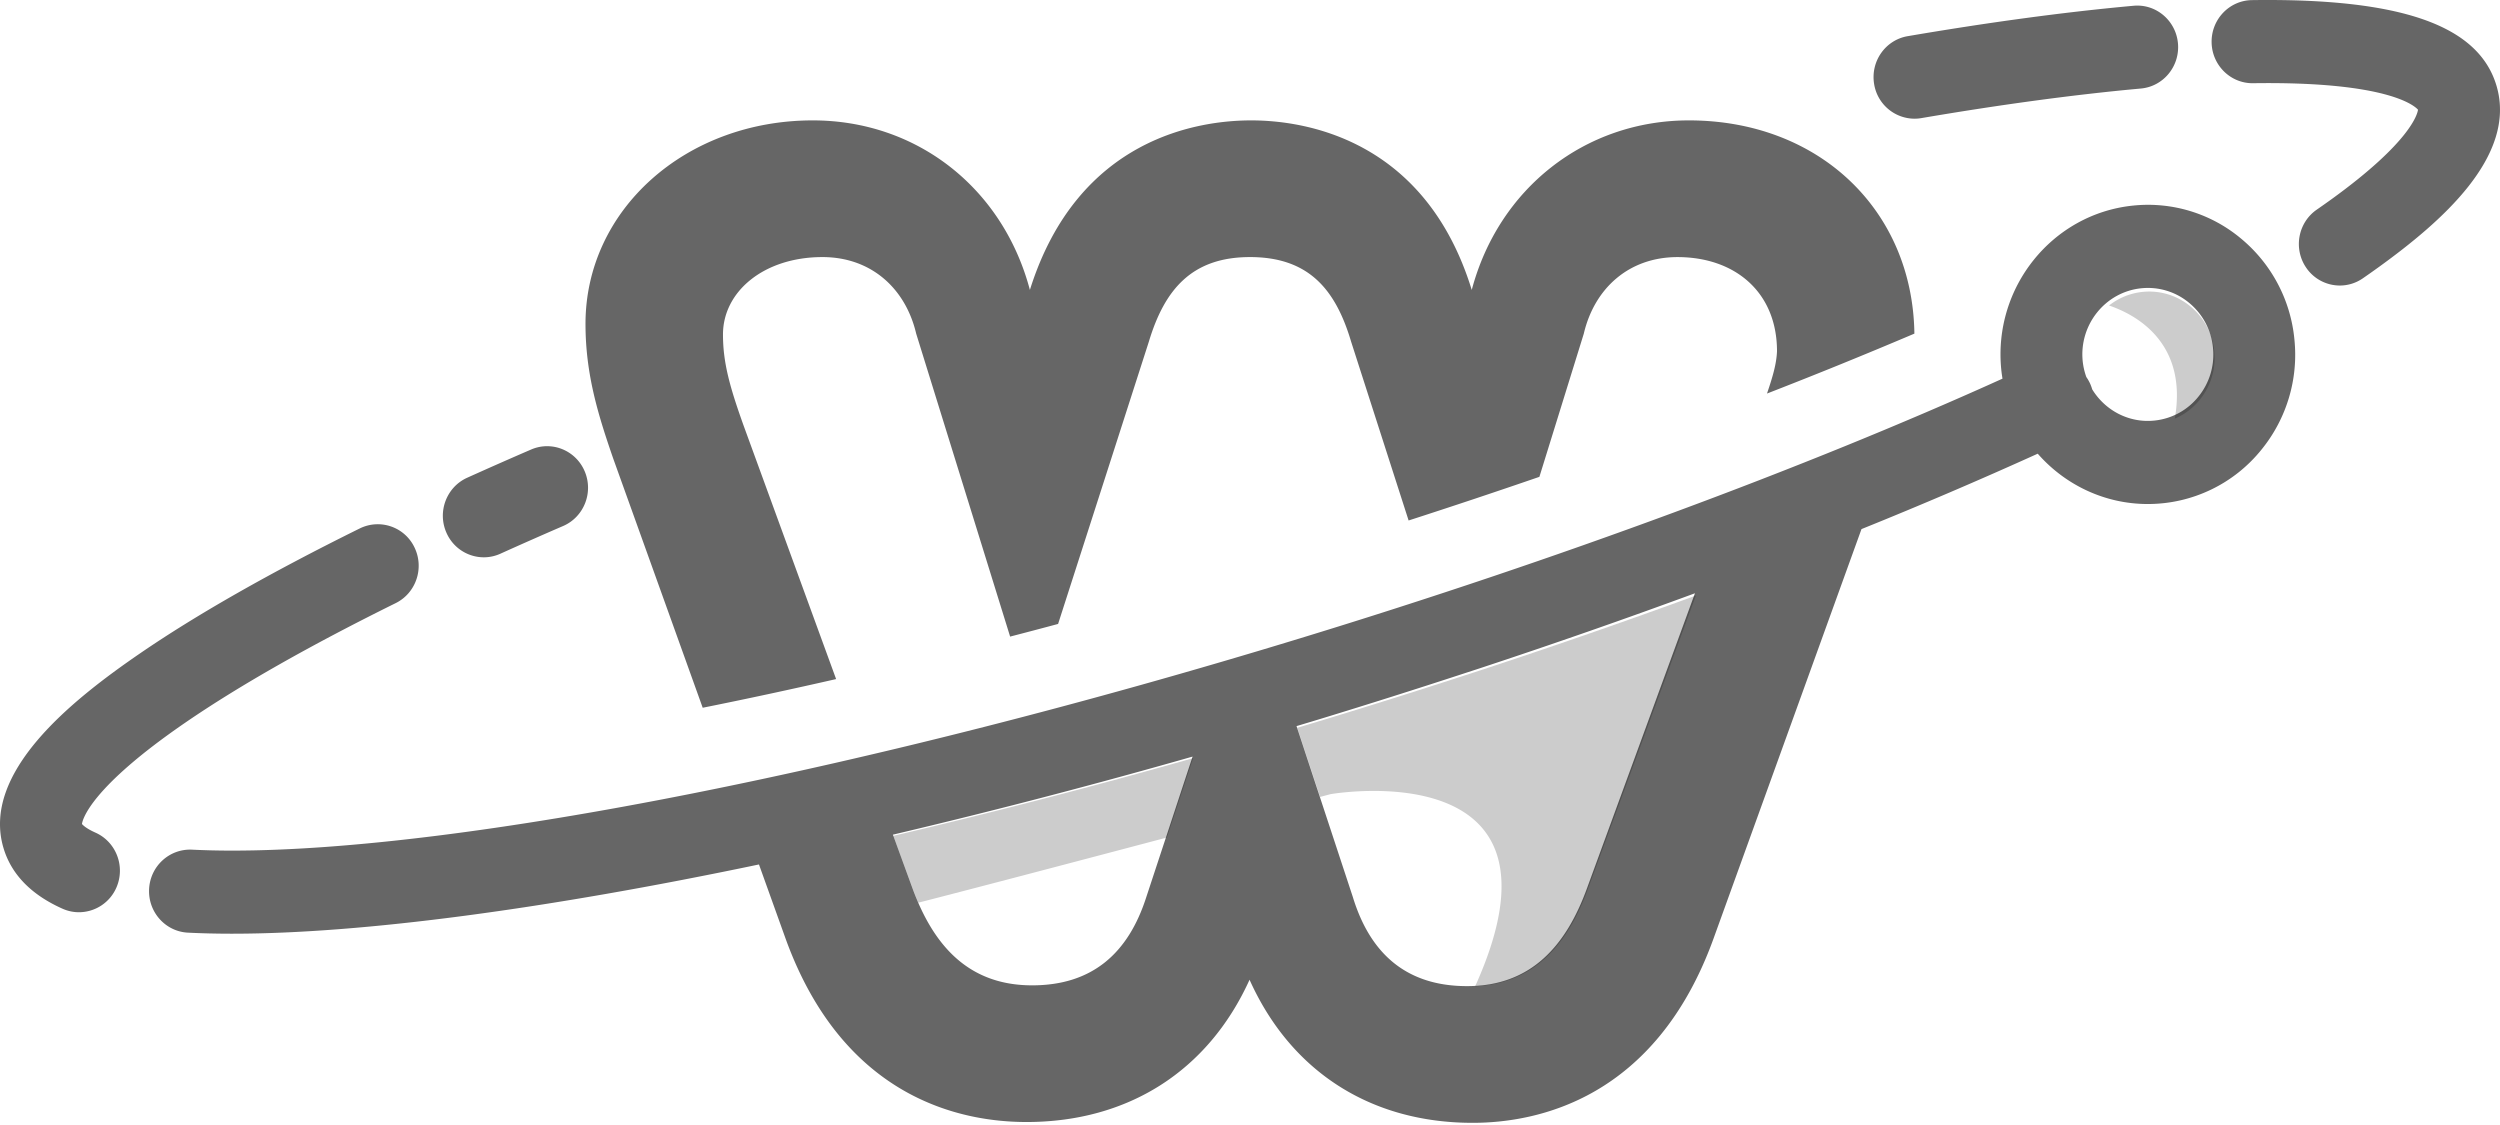 <svg width="160" height="72" xmlns="http://www.w3.org/2000/svg"><g fill="#000" fill-rule="nonzero"><path d="M44.973 45.296c2.773-.557 5.624-1.17 8.538-1.835l-5.925-16.236c-.894-2.501-1.315-4.033-1.315-5.82 0-2.756 2.63-4.952 6.366-4.952 3.105 0 5.315 1.991 5.999 4.901l6.012 19.388c1.018-.264 2.042-.534 3.07-.81l5.809-18.067c1-3.318 2.736-5.412 6.472-5.412s5.473 2.042 6.472 5.412l3.68 11.446a449.764 449.764 0 0 0 8.37-2.793l2.842-9.164c.684-2.91 2.893-4.9 5.998-4.9 3.683 0 6.367 2.246 6.367 6.023-.033.843-.301 1.708-.64 2.71a323.708 323.708 0 0 0 9.433-3.835c-.11-7.927-6.126-13.647-14.432-13.647-6.625 0-12.173 4.34-13.897 10.851-3.016-9.792-10.88-10.851-14.113-10.851-3.285 0-11.096 1.059-14.166 10.851-1.724-6.51-7.219-10.851-13.897-10.851-8.134 0-14.544 5.717-14.544 13.021 0 3.23.807 5.823 1.777 8.63l5.724 15.94zm114.802-39.81c-1.149-3.875-6.119-5.613-15.65-5.479-1.446.021-2.603 1.229-2.582 2.698.02 1.455 1.19 2.621 2.618 2.621h.038c8.683-.129 10.368 1.48 10.553 1.696-.032.25-.436 2.033-5.506 5.707-.313.226-.637.455-.971.687-1.197.825-1.507 2.48-.694 3.694a2.606 2.606 0 0 0 2.169 1.164c.506 0 1.018-.149 1.47-.46.368-.255.725-.507 1.069-.756 3.858-2.796 8.831-7.037 7.486-11.572zM6.108 53.288c-.59-.263-.803-.48-.862-.552.033-.263.493-2.292 6.639-6.505 3.432-2.353 7.953-4.92 13.437-7.63 1.301-.644 1.842-2.234 1.21-3.555a2.602 2.602 0 0 0-3.502-1.228c-5.705 2.819-10.441 5.512-14.077 8.005-4.431 3.038-10.158 7.635-8.73 12.448.5 1.683 1.77 2.991 3.779 3.887.343.153.7.225 1.052.225a2.619 2.619 0 0 0 2.4-1.59c.58-1.345-.021-2.914-1.346-3.505zm24.855-17.62c.356 0 .718-.075 1.064-.231a260.707 260.707 0 0 1 4.014-1.773c1.33-.576 1.95-2.138 1.384-3.489-.566-1.351-2.104-1.981-3.435-1.405-1.393.601-2.77 1.21-4.093 1.807-1.321.598-1.916 2.17-1.328 3.511a2.618 2.618 0 0 0 2.394 1.58zm91.56-28.071c.145 0 .29-.012.438-.037 5.145-.878 9.874-1.515 14.053-1.894 1.441-.131 2.504-1.423 2.376-2.886-.13-1.463-1.404-2.545-2.842-2.411-4.313.39-9.177 1.045-14.455 1.946-1.427.243-2.389 1.614-2.149 3.063a2.631 2.631 0 0 0 2.58 2.219zm20.902 7.671a9.272 9.272 0 0 0-6.91-2.11c-5.173.53-8.957 5.234-8.435 10.486.02.2.048.396.079.59-12.63 5.719-28.466 11.578-44.91 16.605-27.445 8.393-53.635 13.6-68.389 13.6h-.083a52.405 52.405 0 0 1-2.49-.061c-1.448-.066-2.674 1.058-2.745 2.526-.071 1.466 1.042 2.714 2.487 2.786.862.043 1.784.066 2.742.067h.086c8.345 0 20.157-1.592 33.717-4.432l1.717 4.784c3.717 10.217 11.258 11.7 15.406 11.7 6.518 0 11.635-3.283 14.274-9.106 2.64 5.876 7.757 9.158 14.275 9.158 4.147 0 11.689-1.535 15.405-11.752l9.484-26.247a294.118 294.118 0 0 0 11.28-4.826c1.744 1.99 4.279 3.221 7.039 3.221a9.327 9.327 0 0 0 7.31-3.518 9.61 9.61 0 0 0 2.078-7.017 9.553 9.553 0 0 0-3.417-6.454zm-2.718 10.107a4.143 4.143 0 0 1-2.825 1.541c-1.646.17-3.164-.66-3.982-2a2.627 2.627 0 0 0-.128-.353 2.683 2.683 0 0 0-.247-.433 4.282 4.282 0 0 1-.233-1.02c-.232-2.334 1.45-4.425 3.748-4.66a4.123 4.123 0 0 1 3.072.938 4.248 4.248 0 0 1 1.518 2.868 4.27 4.27 0 0 1-.923 3.119zM66.055 63.062c-4.156 0-6.367-2.655-7.682-6.28l-1.228-3.363a426.042 426.042 0 0 0 19.18-4.997l-2.956 8.973c-1.157 3.625-3.473 5.667-7.314 5.667zm28.667-20.296c4.726-1.56 9.319-3.164 13.755-4.797l-6.904 18.865c-1.316 3.624-3.525 6.278-7.682 6.278-3.895 0-6.21-2.092-7.314-5.717l-3.6-10.924c.595-.178 1.188-.357 1.784-.539a475.725 475.725 0 0 0 8.576-2.714l1.385-.452z" fill-opacity=".6"/><path d="M57.171 53.495l1.229 3.348c.115.319.241.627.372.929 3.645-.934 10.23-2.667 15.91-4.17l1.682-5.082a428.137 428.137 0 0 1-19.193 4.975zm37.236 9.632c3.858-.193 5.957-2.763 7.223-6.233l6.909-18.78a432.194 432.194 0 0 1-13.764 4.777l-1.386.45a479.8 479.8 0 0 1-8.583 2.701c-.596.181-1.19.359-1.784.536l1.465 4.425.671-.178s16.083-2.803 9.249 12.302zm47.308-40.656a4.222 4.222 0 0 0-1.52-2.855 4.14 4.14 0 0 0-3.073-.934 4.142 4.142 0 0 0-2.143.87c1.684.573 5.06 2.35 4.208 7.243a4.176 4.176 0 0 0 1.604-1.219 4.235 4.235 0 0 0 .924-3.105z" opacity=".2"/></g></svg>
